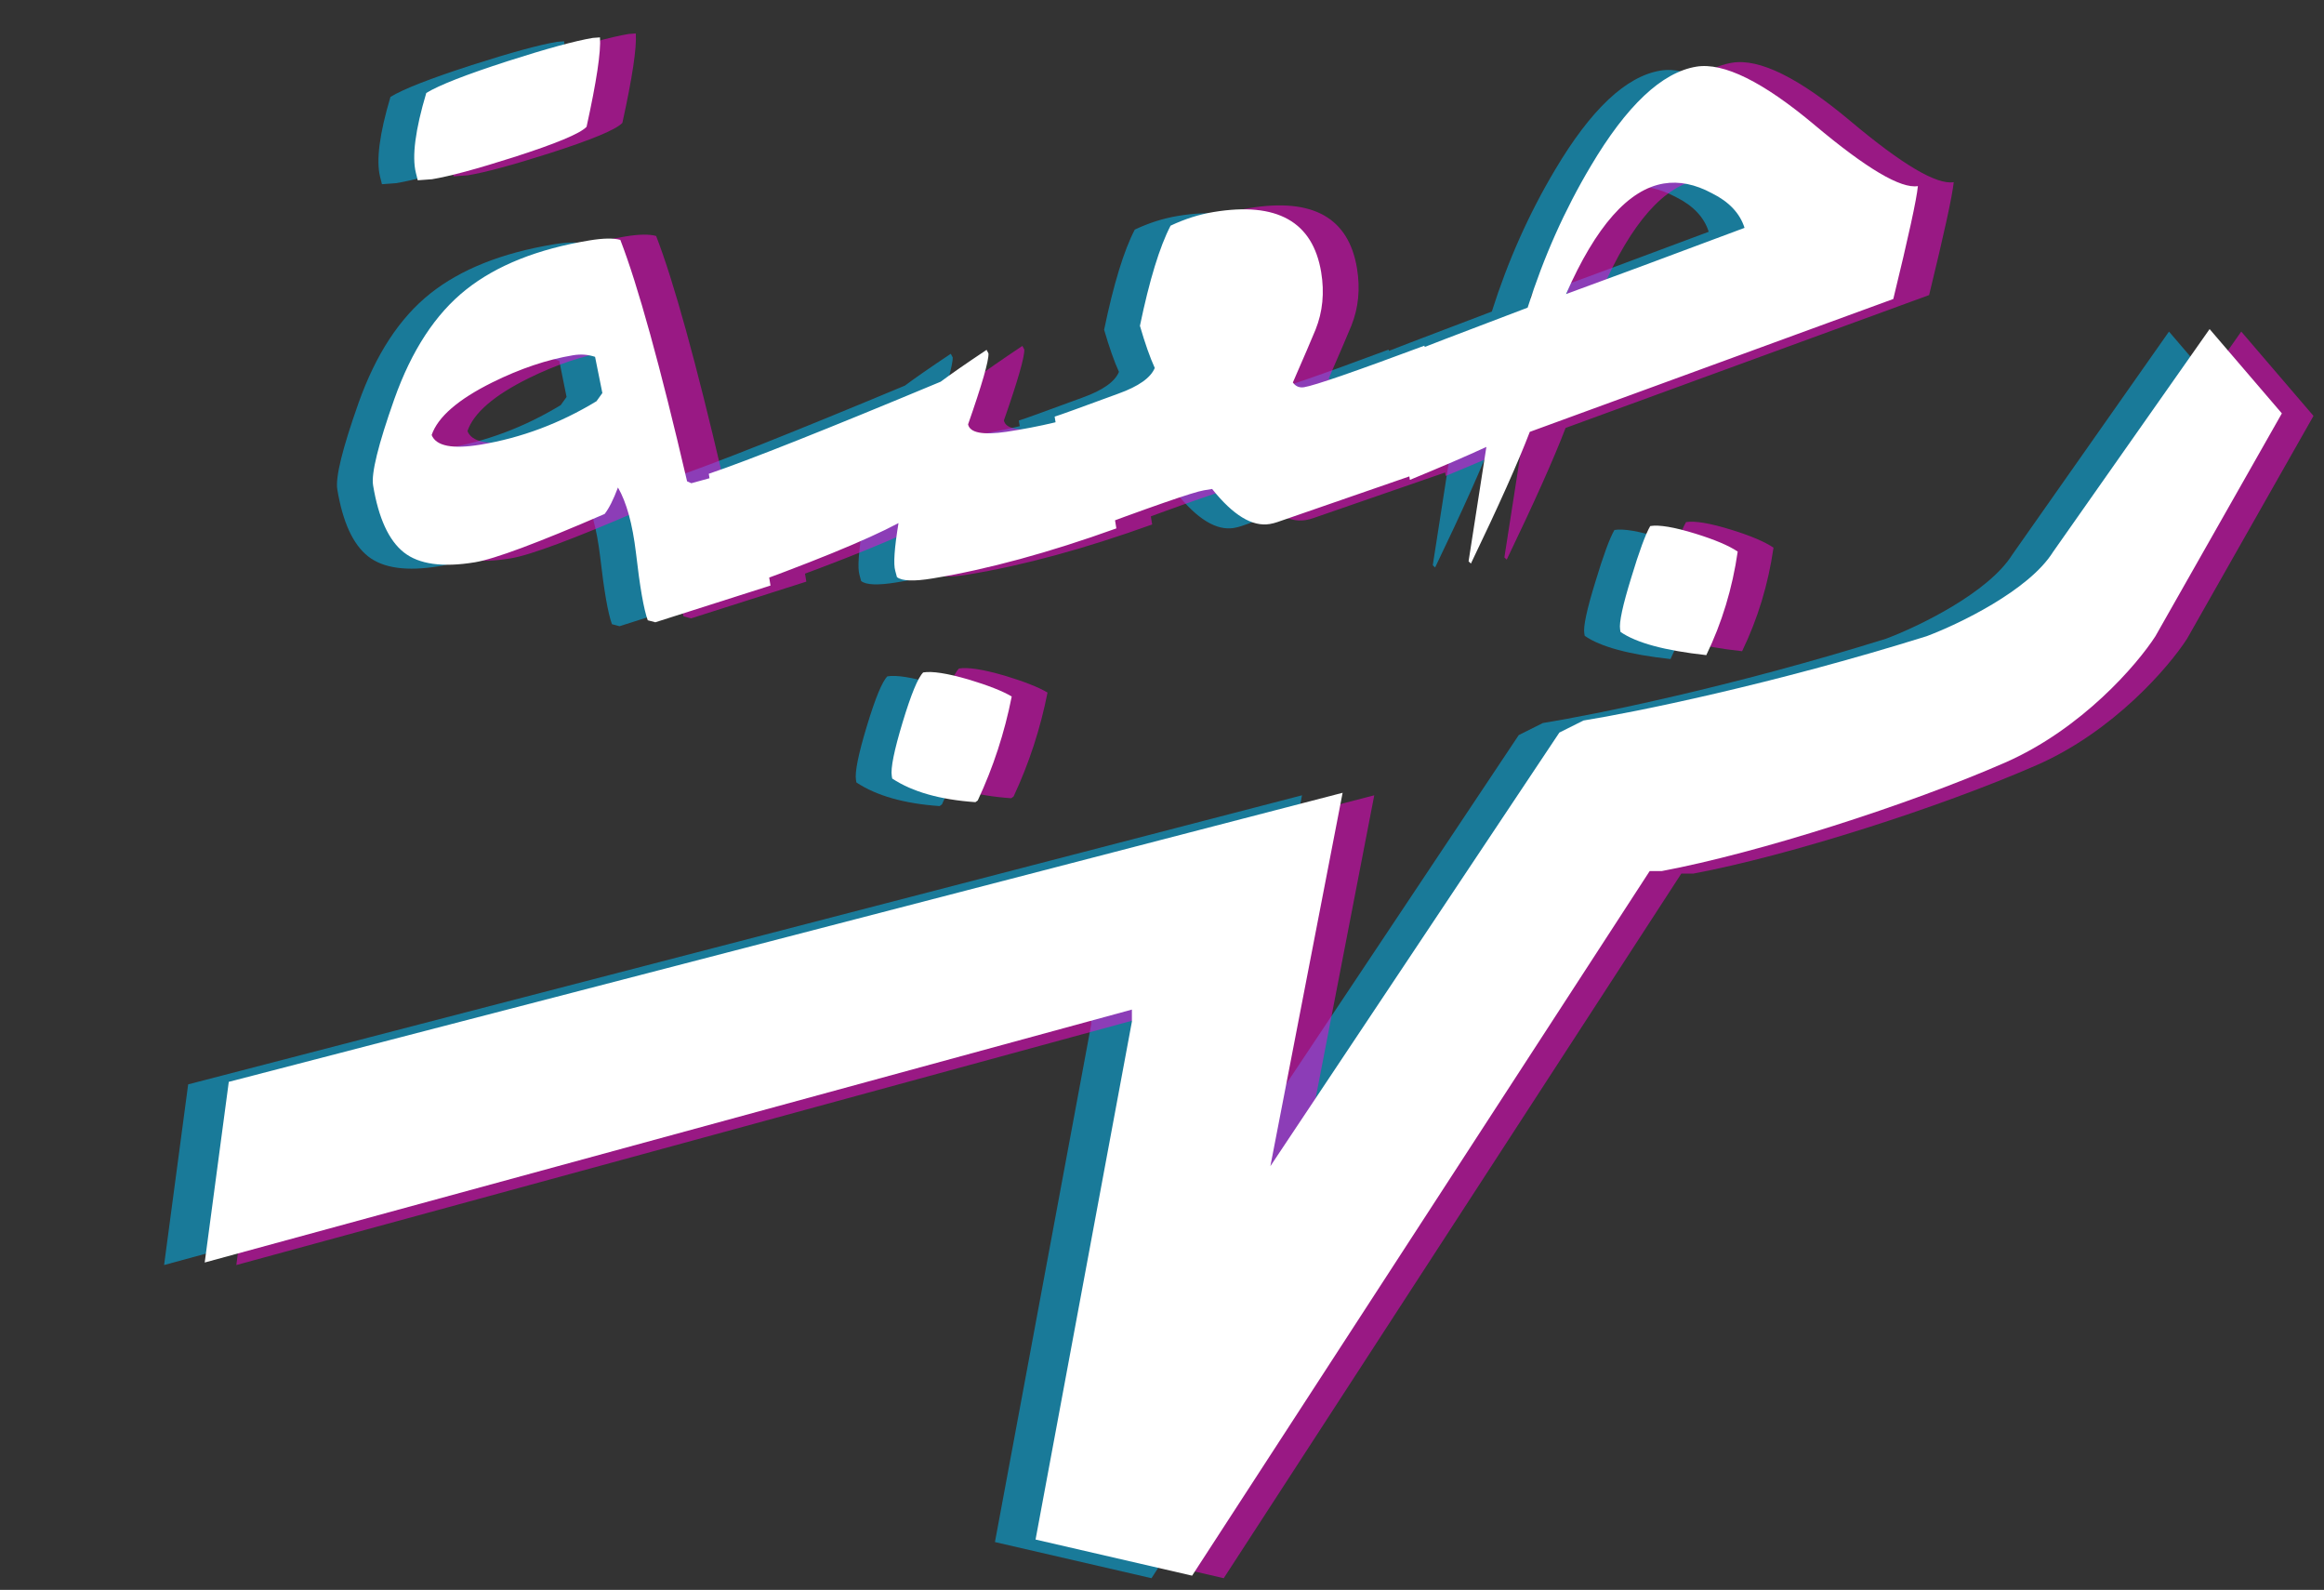 <svg width="193" height="132" viewBox="0 0 193 132" fill="none" xmlns="http://www.w3.org/2000/svg">
<rect x="0" y="0" width="193" height="132" fill="#333333" stroke="none"/>
<path d="M46.853 3.43C46.94 4.613 46.569 7.088 45.739 10.854C45.215 11.413 43.194 12.255 39.678 13.38C36.61 14.359 34.352 14.968 32.903 15.207L31.72 15.294L31.562 14.667C31.228 13.306 31.517 11.099 32.428 8.045C33.482 7.399 35.732 6.519 39.177 5.406C42.452 4.357 44.813 3.712 46.262 3.473L46.853 3.43ZM61.015 48.942L51.448 51.992L50.821 51.824C50.493 50.934 50.166 49.065 49.84 46.215C49.555 43.831 49.057 42.026 48.346 40.8C47.968 41.807 47.599 42.539 47.24 42.998C41.685 45.403 38.095 46.741 36.47 47.009C33.785 47.453 31.817 47.179 30.564 46.188C29.312 45.198 28.461 43.342 28.011 40.622C27.848 39.633 28.434 37.249 29.77 33.472C31.206 29.424 33.191 26.392 35.725 24.377C38.259 22.361 41.681 20.997 45.991 20.285C47.121 20.098 47.972 20.085 48.543 20.244C49.998 23.996 51.846 30.677 54.087 40.288L54.44 40.447L59.386 39.085L61.015 48.942ZM47.051 32.958L46.446 29.955C45.869 29.759 45.263 29.715 44.627 29.82C42.472 30.176 40.237 30.926 37.922 32.071C35.07 33.485 33.388 34.943 32.873 36.443C33.243 37.362 34.594 37.629 36.925 37.244C40.317 36.683 43.53 35.481 46.564 33.637L47.051 32.958ZM89.737 44.196C84.153 46.207 79.066 47.593 74.473 48.351C72.918 48.608 71.932 48.572 71.515 48.241L71.374 47.72C71.21 47.166 71.3 45.845 71.645 43.756C68.976 45.177 64.267 47.098 57.517 49.52L55.889 39.663C59.222 38.532 65.642 35.983 75.149 32.017C75.956 31.412 77.226 30.53 78.959 29.373L79.117 29.674C79.146 30.286 78.581 32.248 77.422 35.561C77.574 36.261 78.642 36.466 80.627 36.175C83.388 35.755 85.885 35.16 88.117 34.392L89.737 44.196ZM81.046 58.153C80.454 61.154 79.513 64.032 78.226 66.785L78.032 66.926C75.095 66.722 72.791 66.068 71.121 64.965L71.086 64.753C70.981 64.117 71.28 62.634 71.984 60.304C72.688 57.974 73.257 56.591 73.694 56.156C74.436 56.033 75.683 56.227 77.437 56.735C79.079 57.226 80.282 57.699 81.046 58.153ZM116.95 38.883L103.097 43.676C102.891 43.746 102.682 43.799 102.47 43.834C101.022 44.073 99.428 43.103 97.689 40.922L97 41.036C96.116 41.182 92.53 42.428 86.239 44.774L84.611 34.917C84.923 34.83 86.687 34.193 89.903 33.009C91.581 32.405 92.589 31.694 92.925 30.876C92.526 29.998 92.116 28.832 91.694 27.378C92.482 23.582 93.331 20.81 94.24 19.063C95.418 18.506 96.608 18.128 97.809 17.929C103.073 17.059 106.052 18.727 106.747 22.93C107.027 24.626 106.872 26.212 106.281 27.689C105.944 28.507 105.315 29.972 104.394 32.084C104.629 32.408 104.941 32.538 105.329 32.474C106.213 32.328 109.543 31.179 115.321 29.026L116.95 38.883ZM156.302 15.777C156.195 16.883 155.513 20.008 154.258 25.151L124.07 36.182C123.107 38.7 121.478 42.345 119.181 47.116L118.987 46.93L120.466 37.431C118.882 38.165 116.764 39.077 114.113 40.168L112.476 30.259C114.791 29.332 118.596 27.868 123.891 25.868C125.227 21.655 126.975 17.737 129.134 14.114C132.114 9.085 135.035 6.334 137.896 5.861C140.157 5.488 143.437 7.105 147.735 10.714C152.033 14.323 154.889 16.01 156.302 15.777ZM141.337 46.122C140.897 49.171 140.028 52.037 138.729 54.719C135.292 54.343 132.917 53.702 131.606 52.793L131.571 52.581C131.477 52.016 131.785 50.586 132.495 48.291C133.152 46.114 133.677 44.684 134.073 44.002C134.815 43.879 136.065 44.09 137.825 44.634C139.431 45.131 140.602 45.627 141.337 46.122ZM141.904 19.244C141.523 18.037 140.621 17.079 139.197 16.371C137.803 15.621 136.47 15.352 135.199 15.562C132.266 16.046 129.56 19.107 127.08 24.743C130.366 23.546 135.308 21.714 141.904 19.244Z" fill="#00C2FF" fill-opacity="0.5"/>
<path d="M52.8 2.778C52.886 3.961 52.515 6.436 51.686 10.202C51.161 10.761 49.141 11.603 45.625 12.728C42.556 13.707 40.298 14.316 38.85 14.555L37.666 14.642L37.508 14.015C37.175 12.654 37.463 10.447 38.374 7.393C39.429 6.747 41.679 5.867 45.124 4.754C48.398 3.705 50.76 3.06 52.208 2.821L52.8 2.778ZM66.962 48.29L57.394 51.34L56.768 51.172C56.439 50.282 56.112 48.413 55.787 45.563C55.501 43.179 55.004 41.374 54.293 40.148C53.915 41.154 53.546 41.887 53.186 42.346C47.632 44.751 44.042 46.089 42.417 46.357C39.732 46.801 37.763 46.527 36.511 45.536C35.258 44.546 34.407 42.69 33.958 39.97C33.794 38.981 34.38 36.597 35.716 32.82C37.152 28.772 39.137 25.74 41.671 23.725C44.205 21.709 47.627 20.345 51.938 19.633C53.068 19.446 53.919 19.433 54.489 19.592C55.944 23.344 57.792 30.025 60.033 39.636L60.386 39.795L65.333 38.433L66.962 48.29ZM52.997 32.306L52.392 29.302C51.815 29.107 51.209 29.062 50.573 29.168C48.418 29.524 46.183 30.274 43.868 31.419C41.017 32.833 39.334 34.291 38.82 35.791C39.19 36.71 40.54 36.977 42.872 36.592C46.263 36.031 49.476 34.829 52.511 32.985L52.997 32.306ZM95.683 43.544C90.1 45.555 85.012 46.94 80.419 47.699C78.865 47.956 77.879 47.919 77.462 47.589L77.321 47.068C77.157 46.514 77.247 45.193 77.591 43.104C74.923 44.525 70.214 46.446 63.464 48.868L61.835 39.011C65.169 37.88 71.589 35.331 81.096 31.365C81.903 30.759 83.173 29.878 84.905 28.721L85.064 29.021C85.092 29.634 84.527 31.596 83.369 34.909C83.521 35.609 84.589 35.814 86.573 35.522C89.335 35.102 91.832 34.508 94.064 33.74L95.683 43.544ZM86.993 57.501C86.4 60.502 85.46 63.38 84.173 66.133L83.978 66.274C81.041 66.07 78.737 65.416 77.067 64.313L77.032 64.101C76.927 63.465 77.227 61.982 77.93 59.652C78.634 57.322 79.204 55.939 79.64 55.504C80.382 55.381 81.63 55.574 83.383 56.083C85.025 56.574 86.228 57.047 86.993 57.501ZM122.896 38.231L109.044 43.024C108.838 43.094 108.629 43.147 108.417 43.182C106.968 43.421 105.374 42.451 103.635 40.27L102.946 40.384C102.063 40.53 98.476 41.776 92.186 44.122L90.557 34.265C90.869 34.177 92.633 33.541 95.849 32.356C97.528 31.753 98.535 31.042 98.872 30.224C98.473 29.346 98.062 28.18 97.641 26.726C98.429 22.93 99.278 20.158 100.187 18.411C101.365 17.854 102.554 17.476 103.755 17.277C109.019 16.407 111.999 18.074 112.693 22.279C112.973 23.974 112.818 25.561 112.227 27.037C111.891 27.855 111.262 29.32 110.341 31.432C110.576 31.756 110.887 31.886 111.276 31.822C112.159 31.676 115.49 30.527 121.268 28.374L122.896 38.231ZM162.249 15.125C162.141 16.231 161.46 19.356 160.205 24.499L130.017 35.53C129.054 38.048 127.424 41.693 125.128 46.464L124.934 46.278L126.413 36.779C124.828 37.513 122.71 38.425 120.06 39.516L118.423 29.607C120.737 28.68 124.542 27.216 129.837 25.216C131.173 21.003 132.921 17.085 135.081 13.462C138.061 8.433 140.981 5.682 143.843 5.209C146.104 4.836 149.384 6.453 153.682 10.062C157.98 13.671 160.835 15.358 162.249 15.125ZM147.283 45.47C146.844 48.519 145.974 51.385 144.675 54.067C141.238 53.691 138.864 53.049 137.552 52.141L137.517 51.929C137.424 51.364 137.732 49.934 138.442 47.639C139.098 45.462 139.624 44.032 140.019 43.35C140.761 43.227 142.012 43.438 143.771 43.982C145.378 44.479 146.548 44.975 147.283 45.47ZM147.851 18.592C147.47 17.385 146.568 16.427 145.144 15.719C143.75 14.969 142.417 14.7 141.145 14.91C138.213 15.394 135.507 18.454 133.026 24.09C136.313 22.894 141.254 21.061 147.851 18.592Z" fill="#FF00D6" fill-opacity="0.5"/>
<path d="M49.827 3.104C49.913 4.287 49.542 6.762 48.712 10.528C48.188 11.087 46.167 11.929 42.652 13.054C39.583 14.033 37.325 14.642 35.876 14.881L34.693 14.968L34.535 14.341C34.201 12.98 34.49 10.773 35.401 7.719C36.455 7.073 38.705 6.193 42.151 5.08C45.425 4.031 47.786 3.386 49.235 3.147L49.827 3.104ZM63.988 48.616L54.421 51.666L53.794 51.498C53.466 50.608 53.139 48.739 52.813 45.889C52.528 43.505 52.03 41.7 51.32 40.474C50.942 41.481 50.573 42.213 50.213 42.672C44.658 45.077 41.069 46.414 39.444 46.683C36.759 47.127 34.79 46.853 33.537 45.862C32.285 44.872 31.434 43.016 30.984 40.296C30.821 39.307 31.407 36.923 32.743 33.146C34.179 29.098 36.164 26.066 38.698 24.051C41.232 22.035 44.654 20.671 48.964 19.959C50.095 19.772 50.945 19.759 51.516 19.918C52.971 23.67 54.819 30.351 57.06 39.962L57.413 40.121L62.36 38.759L63.988 48.616ZM50.024 32.632L49.419 29.628C48.842 29.433 48.236 29.389 47.6 29.494C45.445 29.85 43.21 30.6 40.895 31.745C38.044 33.159 36.361 34.617 35.847 36.117C36.216 37.036 37.567 37.303 39.899 36.918C43.29 36.357 46.503 35.155 49.537 33.311L50.024 32.632ZM92.71 43.87C87.127 45.881 82.039 47.266 77.446 48.025C75.892 48.282 74.906 48.245 74.488 47.915L74.348 47.394C74.184 46.84 74.274 45.519 74.618 43.43C71.949 44.851 67.24 46.772 60.491 49.194L58.862 39.337C62.196 38.206 68.616 35.657 78.122 31.691C78.93 31.085 80.199 30.204 81.932 29.047L82.09 29.347C82.119 29.96 81.554 31.922 80.395 35.235C80.548 35.935 81.616 36.14 83.6 35.848C86.361 35.428 88.858 34.834 91.09 34.066L92.71 43.87ZM84.02 57.827C83.427 60.828 82.487 63.706 81.2 66.459L81.005 66.6C78.068 66.396 75.764 65.742 74.094 64.639L74.059 64.427C73.954 63.791 74.253 62.308 74.957 59.978C75.661 57.648 76.231 56.265 76.667 55.83C77.409 55.707 78.657 55.9 80.41 56.409C82.052 56.9 83.255 57.373 84.02 57.827ZM119.923 38.557L106.071 43.35C105.865 43.42 105.656 43.473 105.444 43.508C103.995 43.747 102.401 42.777 100.662 40.596L99.973 40.71C99.09 40.856 95.503 42.102 89.213 44.448L87.584 34.591C87.896 34.503 89.66 33.867 92.876 32.682C94.555 32.079 95.562 31.368 95.899 30.55C95.5 29.672 95.089 28.506 94.667 27.052C95.456 23.256 96.304 20.484 97.213 18.737C98.391 18.18 99.581 17.802 100.782 17.603C106.046 16.733 109.025 18.4 109.72 22.605C110 24.3 109.845 25.887 109.254 27.363C108.918 28.181 108.289 29.646 107.367 31.758C107.602 32.082 107.914 32.212 108.303 32.148C109.186 32.002 112.516 30.853 118.294 28.7L119.923 38.557ZM159.275 15.451C159.168 16.557 158.486 19.682 157.231 24.825L127.044 35.856C126.081 38.374 124.451 42.019 122.154 46.79L121.96 46.604L123.439 37.105C121.855 37.839 119.737 38.751 117.087 39.842L115.449 29.933C117.764 29.006 121.569 27.542 126.864 25.542C128.2 21.329 129.948 17.411 132.108 13.788C135.087 8.759 138.008 6.008 140.87 5.535C143.131 5.162 146.41 6.779 150.708 10.388C155.007 13.997 157.862 15.684 159.275 15.451ZM144.31 45.796C143.87 48.845 143.001 51.711 141.702 54.393C138.265 54.017 135.89 53.375 134.579 52.467L134.544 52.255C134.451 51.69 134.759 50.26 135.468 47.965C136.125 45.788 136.651 44.358 137.046 43.676C137.788 43.553 139.039 43.764 140.798 44.308C142.404 44.805 143.575 45.301 144.31 45.796ZM144.878 18.918C144.497 17.711 143.594 16.753 142.171 16.045C140.777 15.295 139.444 15.026 138.172 15.236C135.24 15.72 132.533 18.78 130.053 24.416C133.339 23.22 138.281 21.387 144.878 18.918Z" fill="white"/>
<path d="M186.127 34.531L180.127 27.531L167.127 46.031C165.127 49.231 159.294 52.031 156.627 53.031C143.827 57.031 132.294 59.364 128.127 60.031L126.127 61.031L102.127 97.031L108.127 66.031L15.627 90.031L13.627 105.031L90.627 84.031V85.031L82.627 128.031L95.627 131.031L133.627 72.531H134.627C142.627 71.031 155.127 67.031 163.127 63.531C169.527 60.731 174.127 55.364 175.627 53.031L186.127 34.531Z" fill="#00C2FF" fill-opacity="0.5"/>
<path d="M192.127 34.531L186.127 27.531L173.127 46.031C171.127 49.231 165.294 52.031 162.627 53.031C149.827 57.031 138.294 59.364 134.127 60.031L132.127 61.031L108.127 97.031L114.127 66.031L21.627 90.031L19.627 105.031L96.627 84.031V85.031L88.627 128.031L101.627 131.031L139.627 72.531H140.627C148.627 71.031 161.127 67.031 169.127 63.531C175.527 60.731 180.127 55.364 181.627 53.031L192.127 34.531Z" fill="#FF00D6" fill-opacity="0.5"/>
<path d="M189.5 34.322L183.5 27.322L170.5 45.822C168.5 49.022 162.667 51.822 160 52.822C147.2 56.822 135.667 59.155 131.5 59.822L129.5 60.822L105.5 96.822L111.5 65.822L19 89.822L17 104.822L94 83.822V84.822L86 127.822L99 130.822L137 72.322H138C146 70.822 158.5 66.822 166.5 63.322C172.9 60.522 177.5 55.155 179 52.822L189.5 34.322Z" fill="white"/>
</svg>
